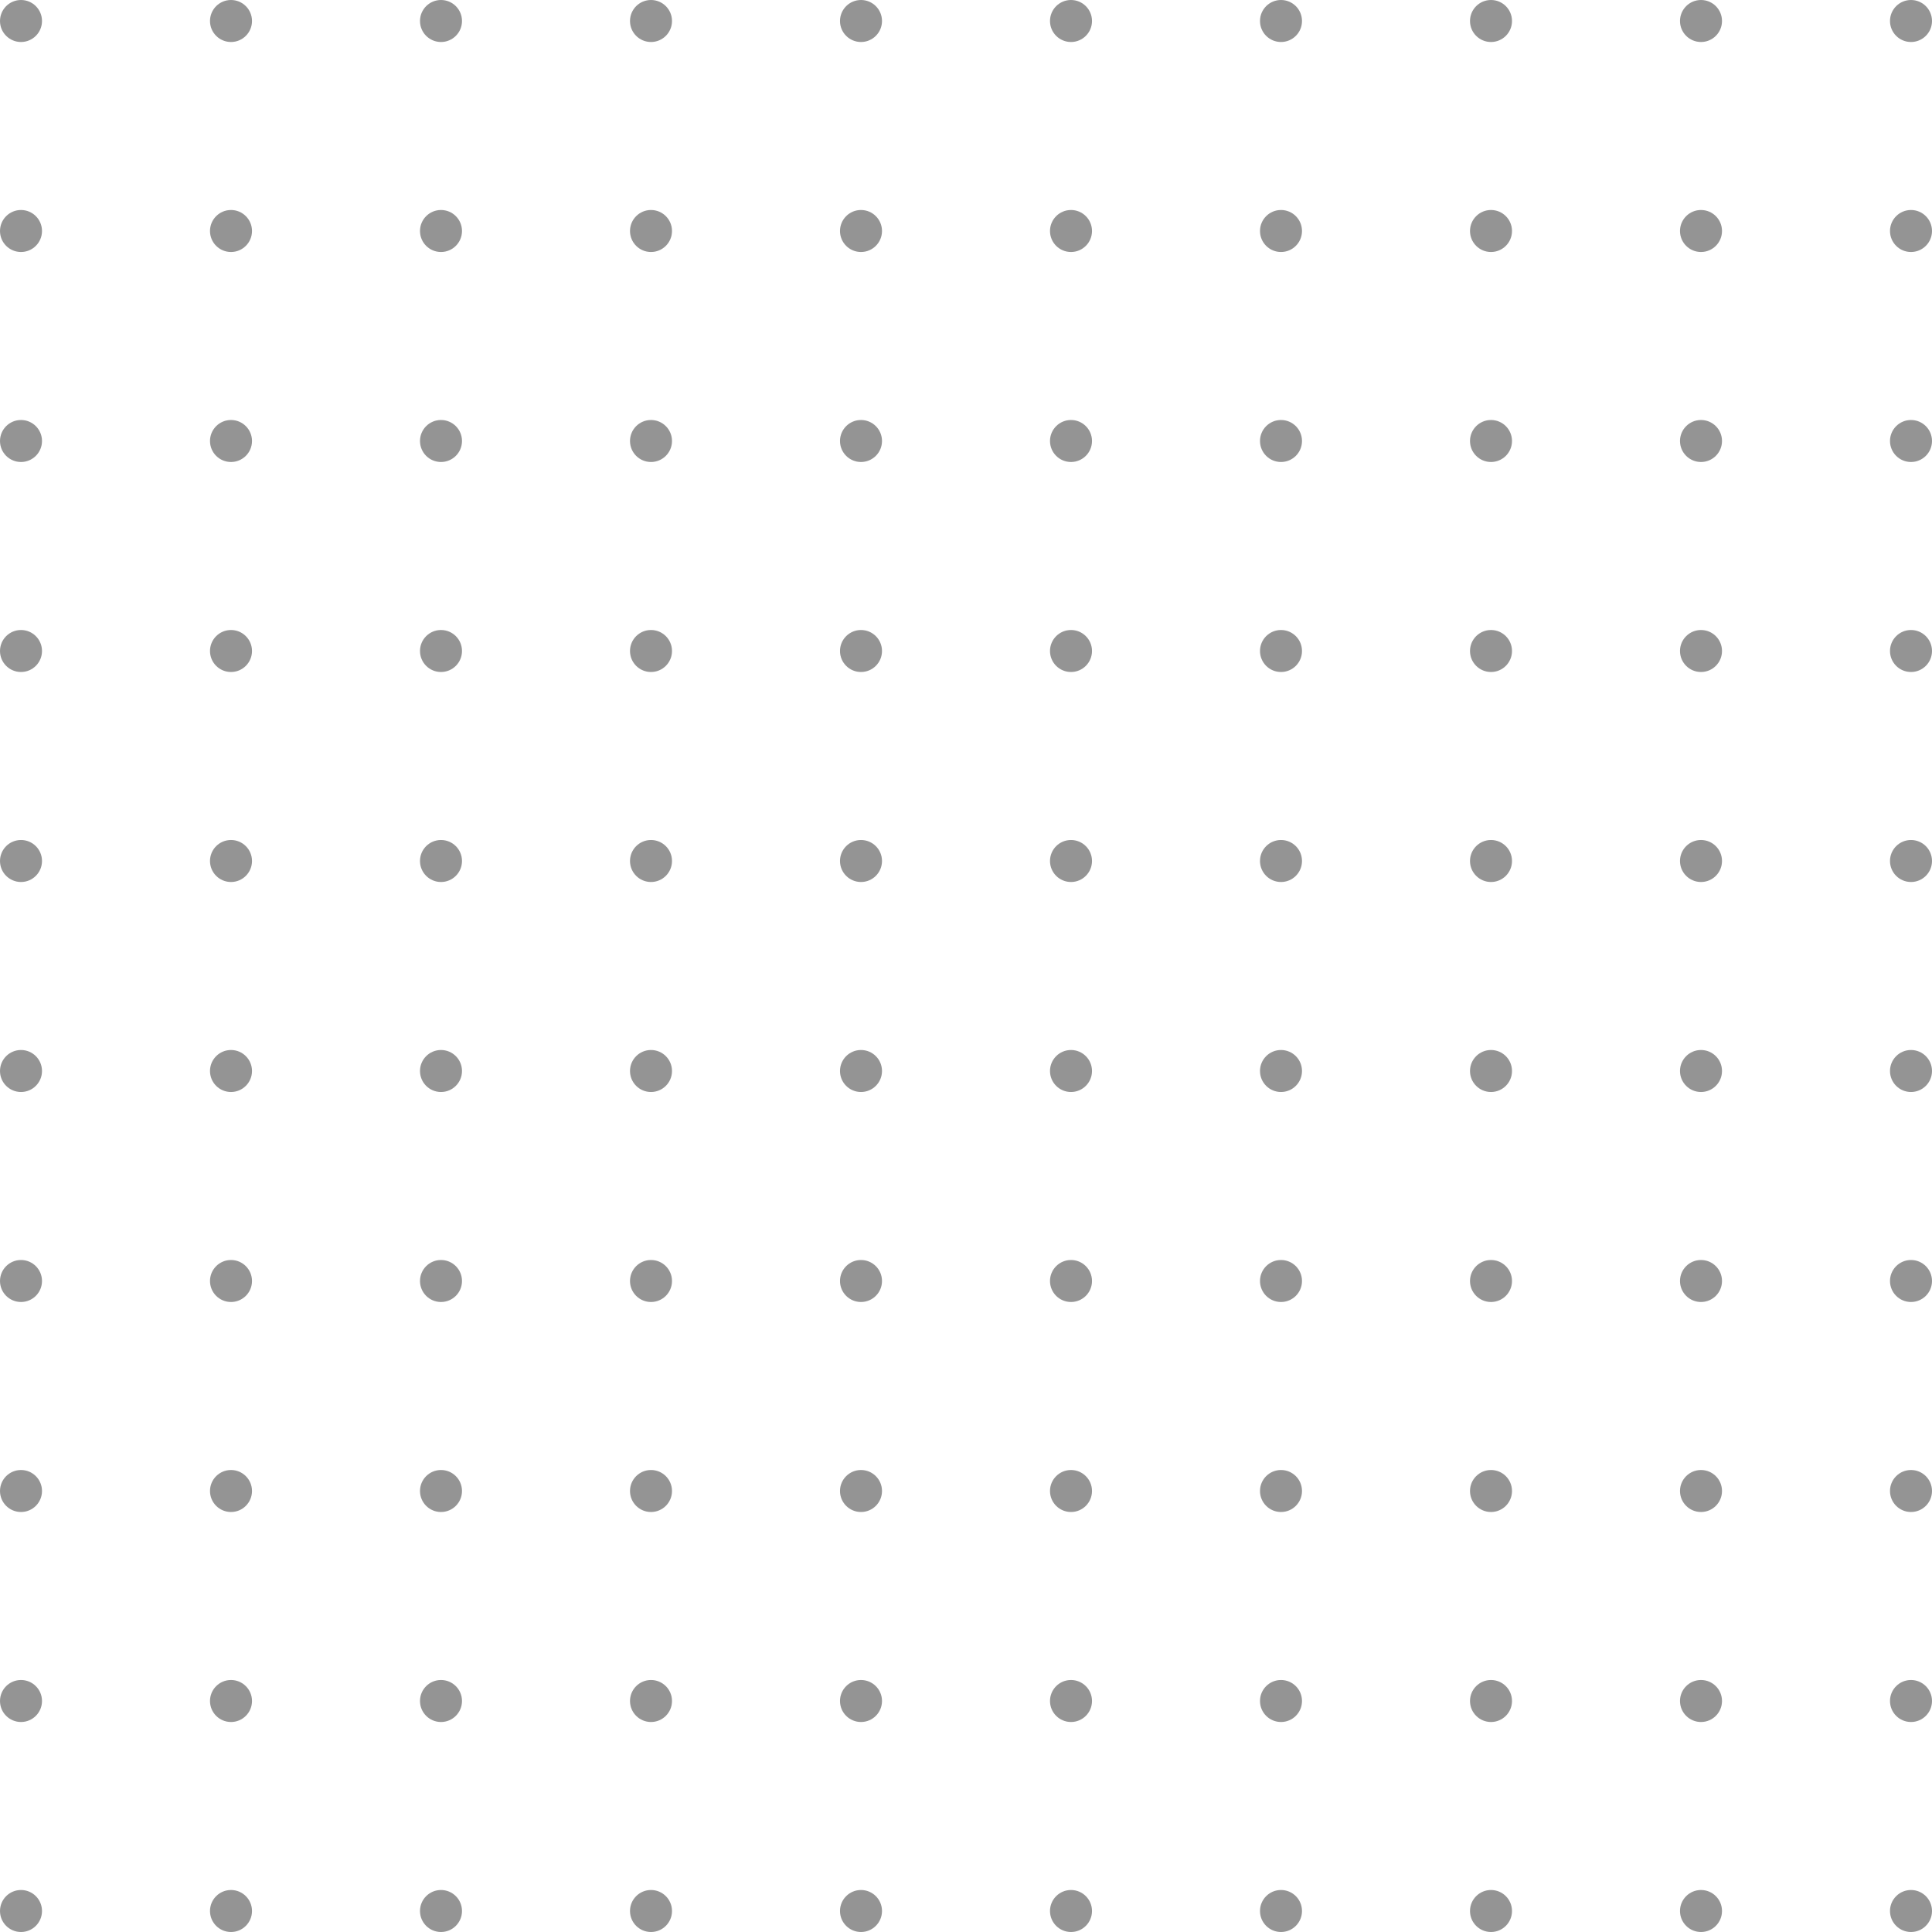 <svg width="230" height="230" viewBox="0 0 230 230" fill="none" xmlns="http://www.w3.org/2000/svg">
<circle cx="2.5" cy="2.5" r="2.5" fill="currentColor" fill-opacity="0.42"/>
<circle cx="27.5" cy="2.5" r="2.5" fill="currentColor" fill-opacity="0.42"/>
<circle cx="52.5" cy="2.5" r="2.5" fill="currentColor" fill-opacity="0.42"/>
<circle cx="77.5" cy="2.5" r="2.5" fill="currentColor" fill-opacity="0.42"/>
<circle cx="102.5" cy="2.5" r="2.5" fill="currentColor" fill-opacity="0.42"/>
<circle cx="127.5" cy="2.5" r="2.5" fill="currentColor" fill-opacity="0.42"/>
<circle cx="152.5" cy="2.5" r="2.5" fill="currentColor" fill-opacity="0.42"/>
<circle cx="177.5" cy="2.5" r="2.5" fill="currentColor" fill-opacity="0.42"/>
<circle cx="202.5" cy="2.5" r="2.5" fill="currentColor" fill-opacity="0.42"/>
<circle cx="227.5" cy="2.5" r="2.5" fill="currentColor" fill-opacity="0.42"/>
<circle cx="2.5" cy="27.5" r="2.5" fill="currentColor" fill-opacity="0.42"/>
<circle cx="27.5" cy="27.5" r="2.5" fill="currentColor" fill-opacity="0.42"/>
<circle cx="52.5" cy="27.5" r="2.5" fill="currentColor" fill-opacity="0.42"/>
<circle cx="77.5" cy="27.5" r="2.5" fill="currentColor" fill-opacity="0.42"/>
<circle cx="102.5" cy="27.5" r="2.5" fill="currentColor" fill-opacity="0.42"/>
<circle cx="127.5" cy="27.5" r="2.5" fill="currentColor" fill-opacity="0.42"/>
<circle cx="152.5" cy="27.5" r="2.5" fill="currentColor" fill-opacity="0.42"/>
<circle cx="177.5" cy="27.5" r="2.5" fill="currentColor" fill-opacity="0.42"/>
<circle cx="202.5" cy="27.5" r="2.5" fill="currentColor" fill-opacity="0.42"/>
<circle cx="227.5" cy="27.5" r="2.5" fill="currentColor" fill-opacity="0.42"/>
<circle cx="2.5" cy="52.5" r="2.5" fill="currentColor" fill-opacity="0.42"/>
<circle cx="27.5" cy="52.5" r="2.5" fill="currentColor" fill-opacity="0.42"/>
<circle cx="52.5" cy="52.5" r="2.5" fill="currentColor" fill-opacity="0.42"/>
<circle cx="77.5" cy="52.5" r="2.5" fill="currentColor" fill-opacity="0.42"/>
<circle cx="102.5" cy="52.5" r="2.5" fill="currentColor" fill-opacity="0.42"/>
<circle cx="127.5" cy="52.5" r="2.5" fill="currentColor" fill-opacity="0.42"/>
<circle cx="152.5" cy="52.5" r="2.5" fill="currentColor" fill-opacity="0.42"/>
<circle cx="177.5" cy="52.5" r="2.5" fill="currentColor" fill-opacity="0.42"/>
<circle cx="202.5" cy="52.5" r="2.5" fill="currentColor" fill-opacity="0.42"/>
<circle cx="227.5" cy="52.5" r="2.5" fill="currentColor" fill-opacity="0.42"/>
<circle cx="2.5" cy="77.5" r="2.5" fill="currentColor" fill-opacity="0.42"/>
<circle cx="27.5" cy="77.5" r="2.5" fill="currentColor" fill-opacity="0.42"/>
<circle cx="52.5" cy="77.5" r="2.5" fill="currentColor" fill-opacity="0.42"/>
<circle cx="77.5" cy="77.5" r="2.5" fill="currentColor" fill-opacity="0.42"/>
<circle cx="102.5" cy="77.5" r="2.5" fill="currentColor" fill-opacity="0.42"/>
<circle cx="127.5" cy="77.5" r="2.5" fill="currentColor" fill-opacity="0.42"/>
<circle cx="152.5" cy="77.5" r="2.5" fill="currentColor" fill-opacity="0.42"/>
<circle cx="177.5" cy="77.5" r="2.5" fill="currentColor" fill-opacity="0.42"/>
<circle cx="202.5" cy="77.5" r="2.5" fill="currentColor" fill-opacity="0.42"/>
<circle cx="227.5" cy="77.5" r="2.5" fill="currentColor" fill-opacity="0.42"/>
<circle cx="2.5" cy="102.5" r="2.5" fill="currentColor" fill-opacity="0.42"/>
<circle cx="27.5" cy="102.5" r="2.5" fill="currentColor" fill-opacity="0.42"/>
<circle cx="52.5" cy="102.5" r="2.5" fill="currentColor" fill-opacity="0.42"/>
<circle cx="77.5" cy="102.5" r="2.5" fill="currentColor" fill-opacity="0.42"/>
<circle cx="102.5" cy="102.5" r="2.5" fill="currentColor" fill-opacity="0.42"/>
<circle cx="127.5" cy="102.5" r="2.5" fill="currentColor" fill-opacity="0.42"/>
<circle cx="152.5" cy="102.5" r="2.5" fill="currentColor" fill-opacity="0.42"/>
<circle cx="177.5" cy="102.5" r="2.5" fill="currentColor" fill-opacity="0.42"/>
<circle cx="202.5" cy="102.5" r="2.5" fill="currentColor" fill-opacity="0.42"/>
<circle cx="227.5" cy="102.5" r="2.5" fill="currentColor" fill-opacity="0.42"/>
<circle cx="2.5" cy="127.5" r="2.5" fill="currentColor" fill-opacity="0.42"/>
<circle cx="27.5" cy="127.5" r="2.5" fill="currentColor" fill-opacity="0.42"/>
<circle cx="52.5" cy="127.5" r="2.5" fill="currentColor" fill-opacity="0.42"/>
<circle cx="77.5" cy="127.5" r="2.5" fill="currentColor" fill-opacity="0.42"/>
<circle cx="102.5" cy="127.5" r="2.5" fill="currentColor" fill-opacity="0.42"/>
<circle cx="127.5" cy="127.5" r="2.5" fill="currentColor" fill-opacity="0.42"/>
<circle cx="152.5" cy="127.5" r="2.5" fill="currentColor" fill-opacity="0.42"/>
<circle cx="177.5" cy="127.5" r="2.5" fill="currentColor" fill-opacity="0.42"/>
<circle cx="202.5" cy="127.5" r="2.5" fill="currentColor" fill-opacity="0.42"/>
<circle cx="227.5" cy="127.5" r="2.5" fill="currentColor" fill-opacity="0.42"/>
<circle cx="2.5" cy="152.5" r="2.5" fill="currentColor" fill-opacity="0.42"/>
<circle cx="27.5" cy="152.5" r="2.5" fill="currentColor" fill-opacity="0.42"/>
<circle cx="52.5" cy="152.5" r="2.5" fill="currentColor" fill-opacity="0.42"/>
<circle cx="77.5" cy="152.5" r="2.5" fill="currentColor" fill-opacity="0.42"/>
<circle cx="102.5" cy="152.5" r="2.5" fill="currentColor" fill-opacity="0.42"/>
<circle cx="127.5" cy="152.5" r="2.5" fill="currentColor" fill-opacity="0.42"/>
<circle cx="152.5" cy="152.5" r="2.5" fill="currentColor" fill-opacity="0.42"/>
<circle cx="177.5" cy="152.5" r="2.5" fill="currentColor" fill-opacity="0.42"/>
<circle cx="202.5" cy="152.5" r="2.5" fill="currentColor" fill-opacity="0.42"/>
<circle cx="227.5" cy="152.5" r="2.5" fill="currentColor" fill-opacity="0.42"/>
<circle cx="2.5" cy="177.5" r="2.5" fill="currentColor" fill-opacity="0.42"/>
<circle cx="27.5" cy="177.5" r="2.5" fill="currentColor" fill-opacity="0.42"/>
<circle cx="52.5" cy="177.5" r="2.5" fill="currentColor" fill-opacity="0.42"/>
<circle cx="77.5" cy="177.5" r="2.5" fill="currentColor" fill-opacity="0.42"/>
<circle cx="102.5" cy="177.5" r="2.5" fill="currentColor" fill-opacity="0.42"/>
<circle cx="127.5" cy="177.5" r="2.5" fill="currentColor" fill-opacity="0.42"/>
<circle cx="152.5" cy="177.5" r="2.5" fill="currentColor" fill-opacity="0.42"/>
<circle cx="177.5" cy="177.5" r="2.5" fill="currentColor" fill-opacity="0.42"/>
<circle cx="202.5" cy="177.5" r="2.5" fill="currentColor" fill-opacity="0.42"/>
<circle cx="227.5" cy="177.5" r="2.5" fill="currentColor" fill-opacity="0.42"/>
<circle cx="2.5" cy="202.5" r="2.5" fill="currentColor" fill-opacity="0.42"/>
<circle cx="27.5" cy="202.5" r="2.5" fill="currentColor" fill-opacity="0.42"/>
<circle cx="52.5" cy="202.5" r="2.5" fill="currentColor" fill-opacity="0.42"/>
<circle cx="77.5" cy="202.5" r="2.5" fill="currentColor" fill-opacity="0.42"/>
<circle cx="102.5" cy="202.5" r="2.5" fill="currentColor" fill-opacity="0.42"/>
<circle cx="127.5" cy="202.5" r="2.5" fill="currentColor" fill-opacity="0.42"/>
<circle cx="152.5" cy="202.5" r="2.5" fill="currentColor" fill-opacity="0.42"/>
<circle cx="177.5" cy="202.5" r="2.5" fill="currentColor" fill-opacity="0.42"/>
<circle cx="202.5" cy="202.5" r="2.5" fill="currentColor" fill-opacity="0.42"/>
<circle cx="227.5" cy="202.5" r="2.5" fill="currentColor" fill-opacity="0.42"/>
<circle cx="2.5" cy="227.5" r="2.5" fill="currentColor" fill-opacity="0.42"/>
<circle cx="27.5" cy="227.5" r="2.5" fill="currentColor" fill-opacity="0.42"/>
<circle cx="52.5" cy="227.5" r="2.5" fill="currentColor" fill-opacity="0.42"/>
<circle cx="77.5" cy="227.5" r="2.5" fill="currentColor" fill-opacity="0.42"/>
<circle cx="102.5" cy="227.5" r="2.5" fill="currentColor" fill-opacity="0.42"/>
<circle cx="127.5" cy="227.5" r="2.5" fill="currentColor" fill-opacity="0.42"/>
<circle cx="152.5" cy="227.5" r="2.5" fill="currentColor" fill-opacity="0.42"/>
<circle cx="177.5" cy="227.5" r="2.5" fill="currentColor" fill-opacity="0.42"/>
<circle cx="202.5" cy="227.5" r="2.5" fill="currentColor" fill-opacity="0.42"/>
<circle cx="227.5" cy="227.5" r="2.5" fill="currentColor" fill-opacity="0.42"/>
</svg>

